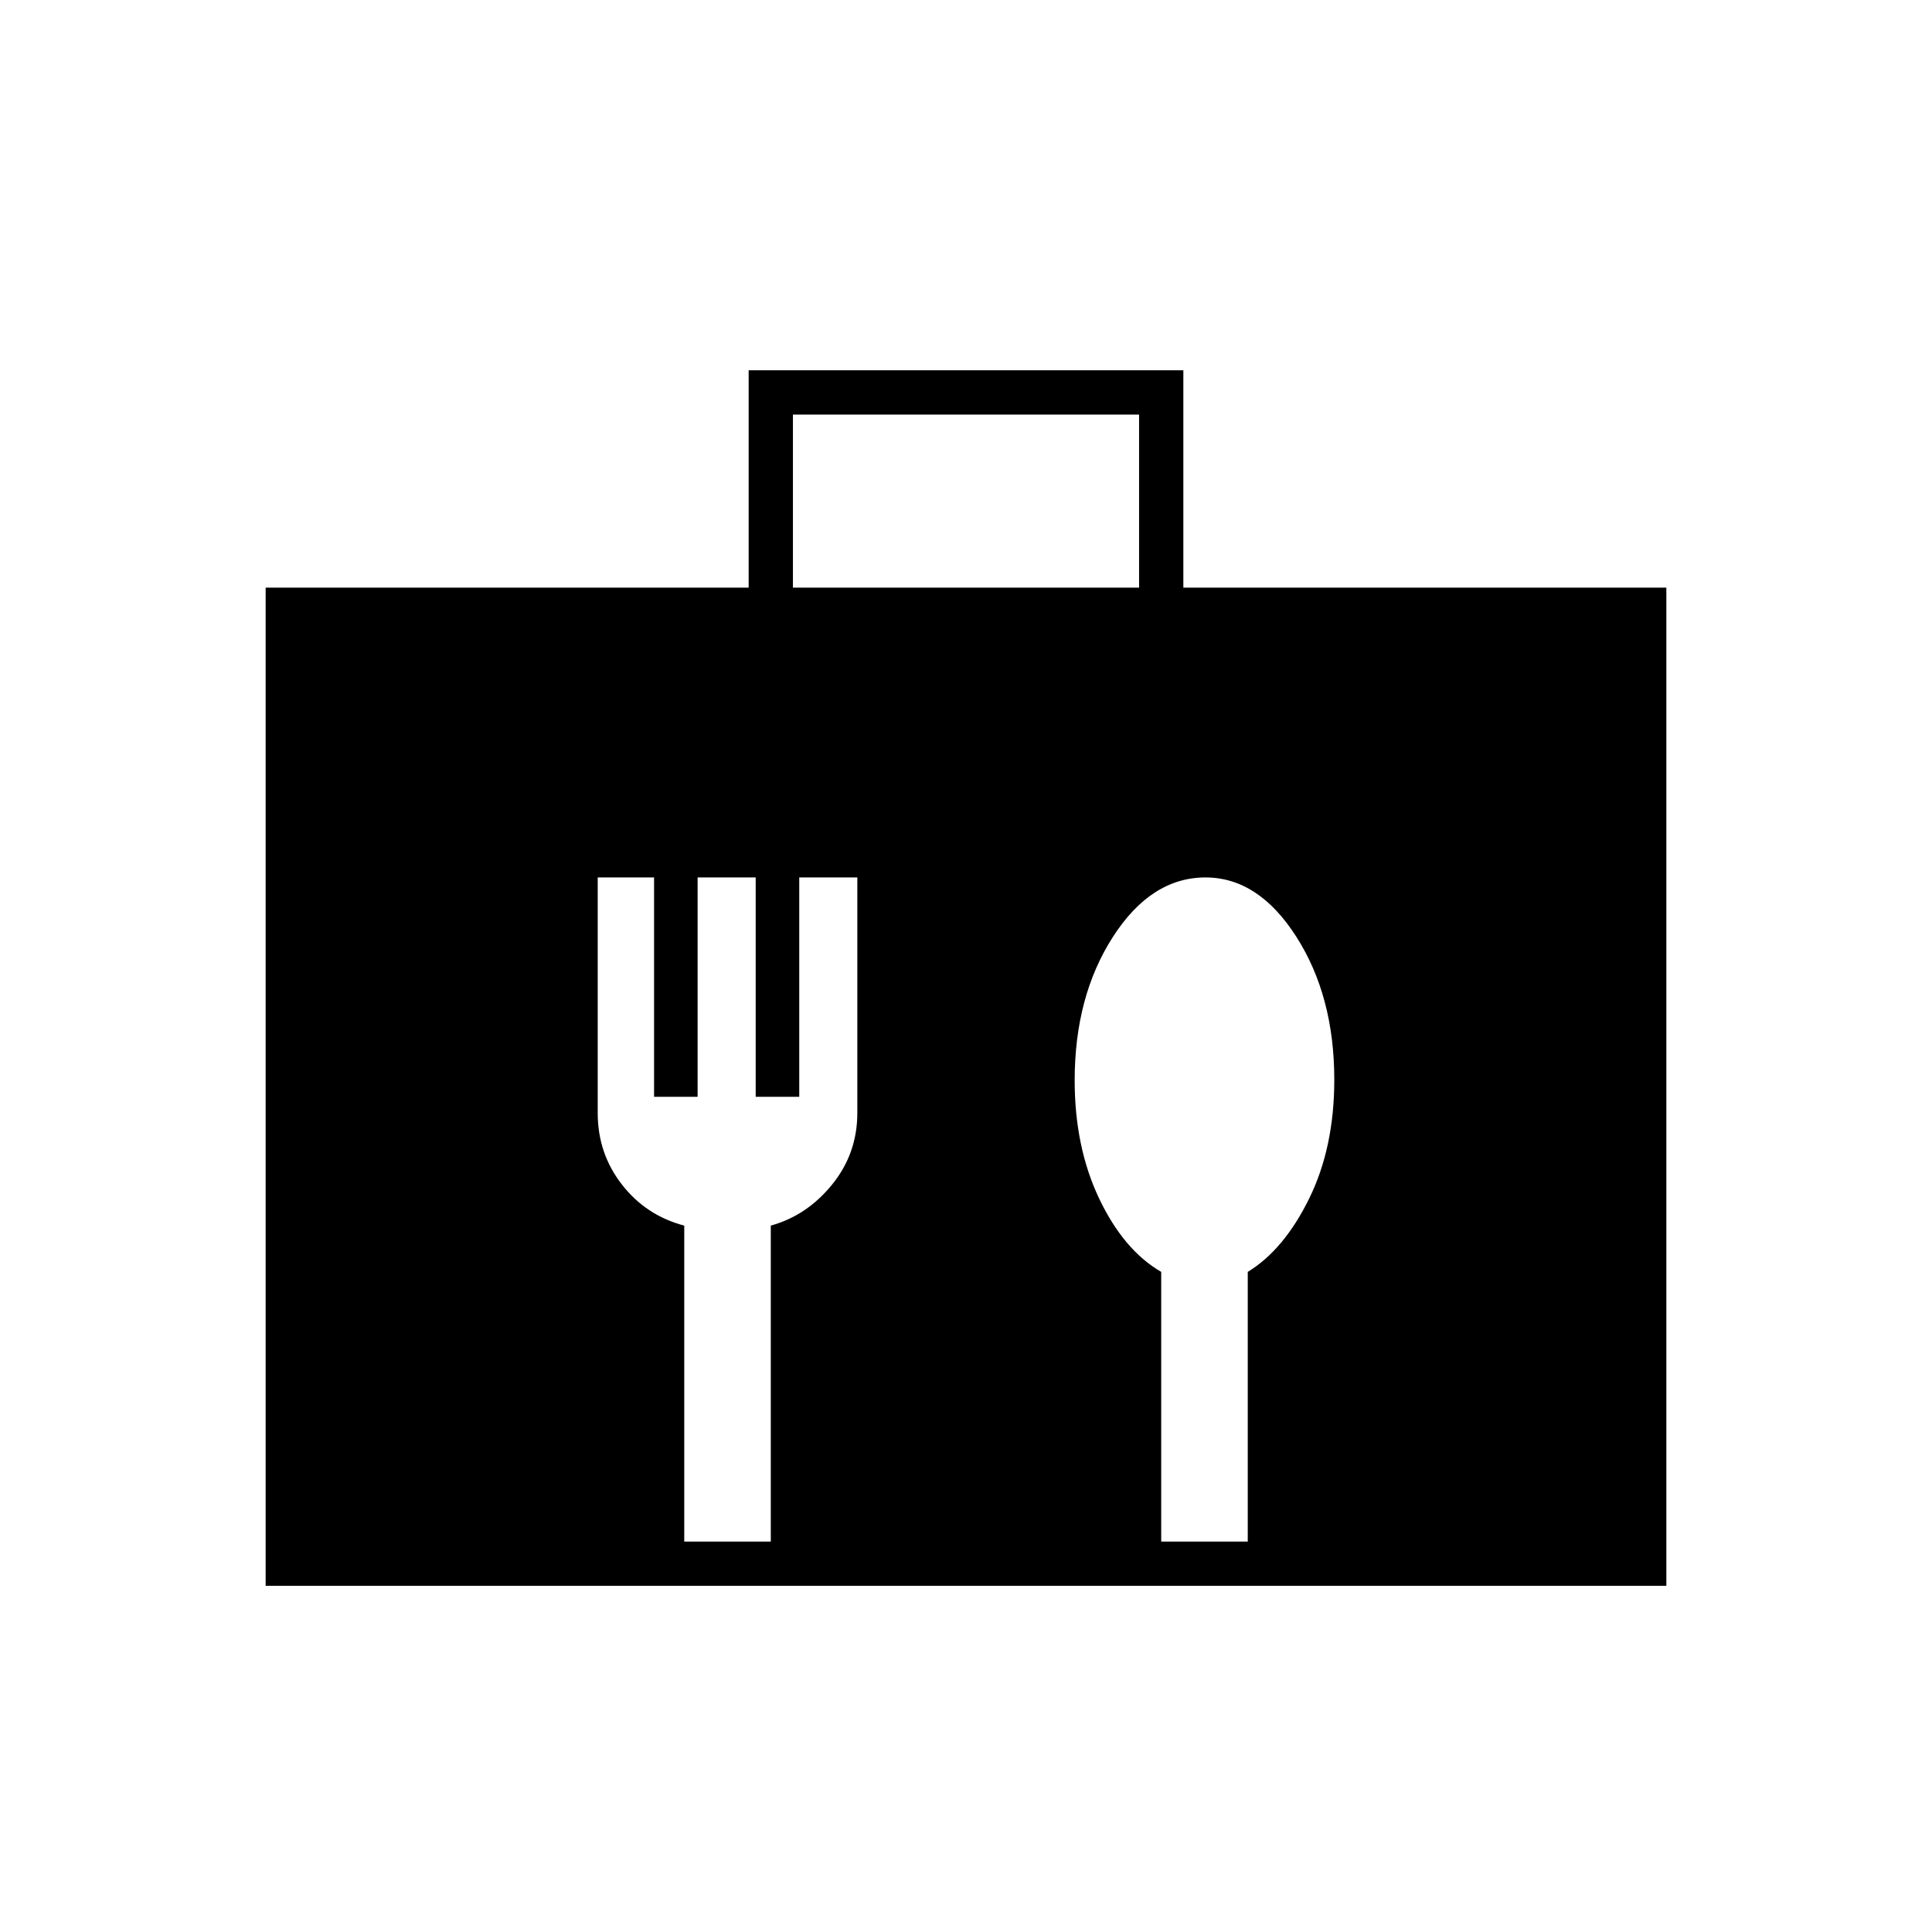 <svg xmlns="http://www.w3.org/2000/svg" height="48" viewBox="0 -960 960 960" width="48"><path d="M132-172v-496h240v-108h216v108h240v496H132Zm262-496h172v-86H394v86Zm-11 474v-157q18-5 30.5-20.44 12.5-15.43 12.5-35.53V-524h-28.86v109H375.5v-109h-28.86v109H325v-109h-28v117.03q0 20.1 12 35.53Q321-356 340-351v157h43Zm237 0v-134q18-11 30.5-36.41 12.5-25.42 12.5-59.07 0-41.52-18.84-71.02-18.84-29.5-45.14-29.5Q572-524 553-494.46q-19 29.54-19 71.32 0 33.14 12.18 58.73Q558.37-338.81 577-328v134h43Z"/></svg>